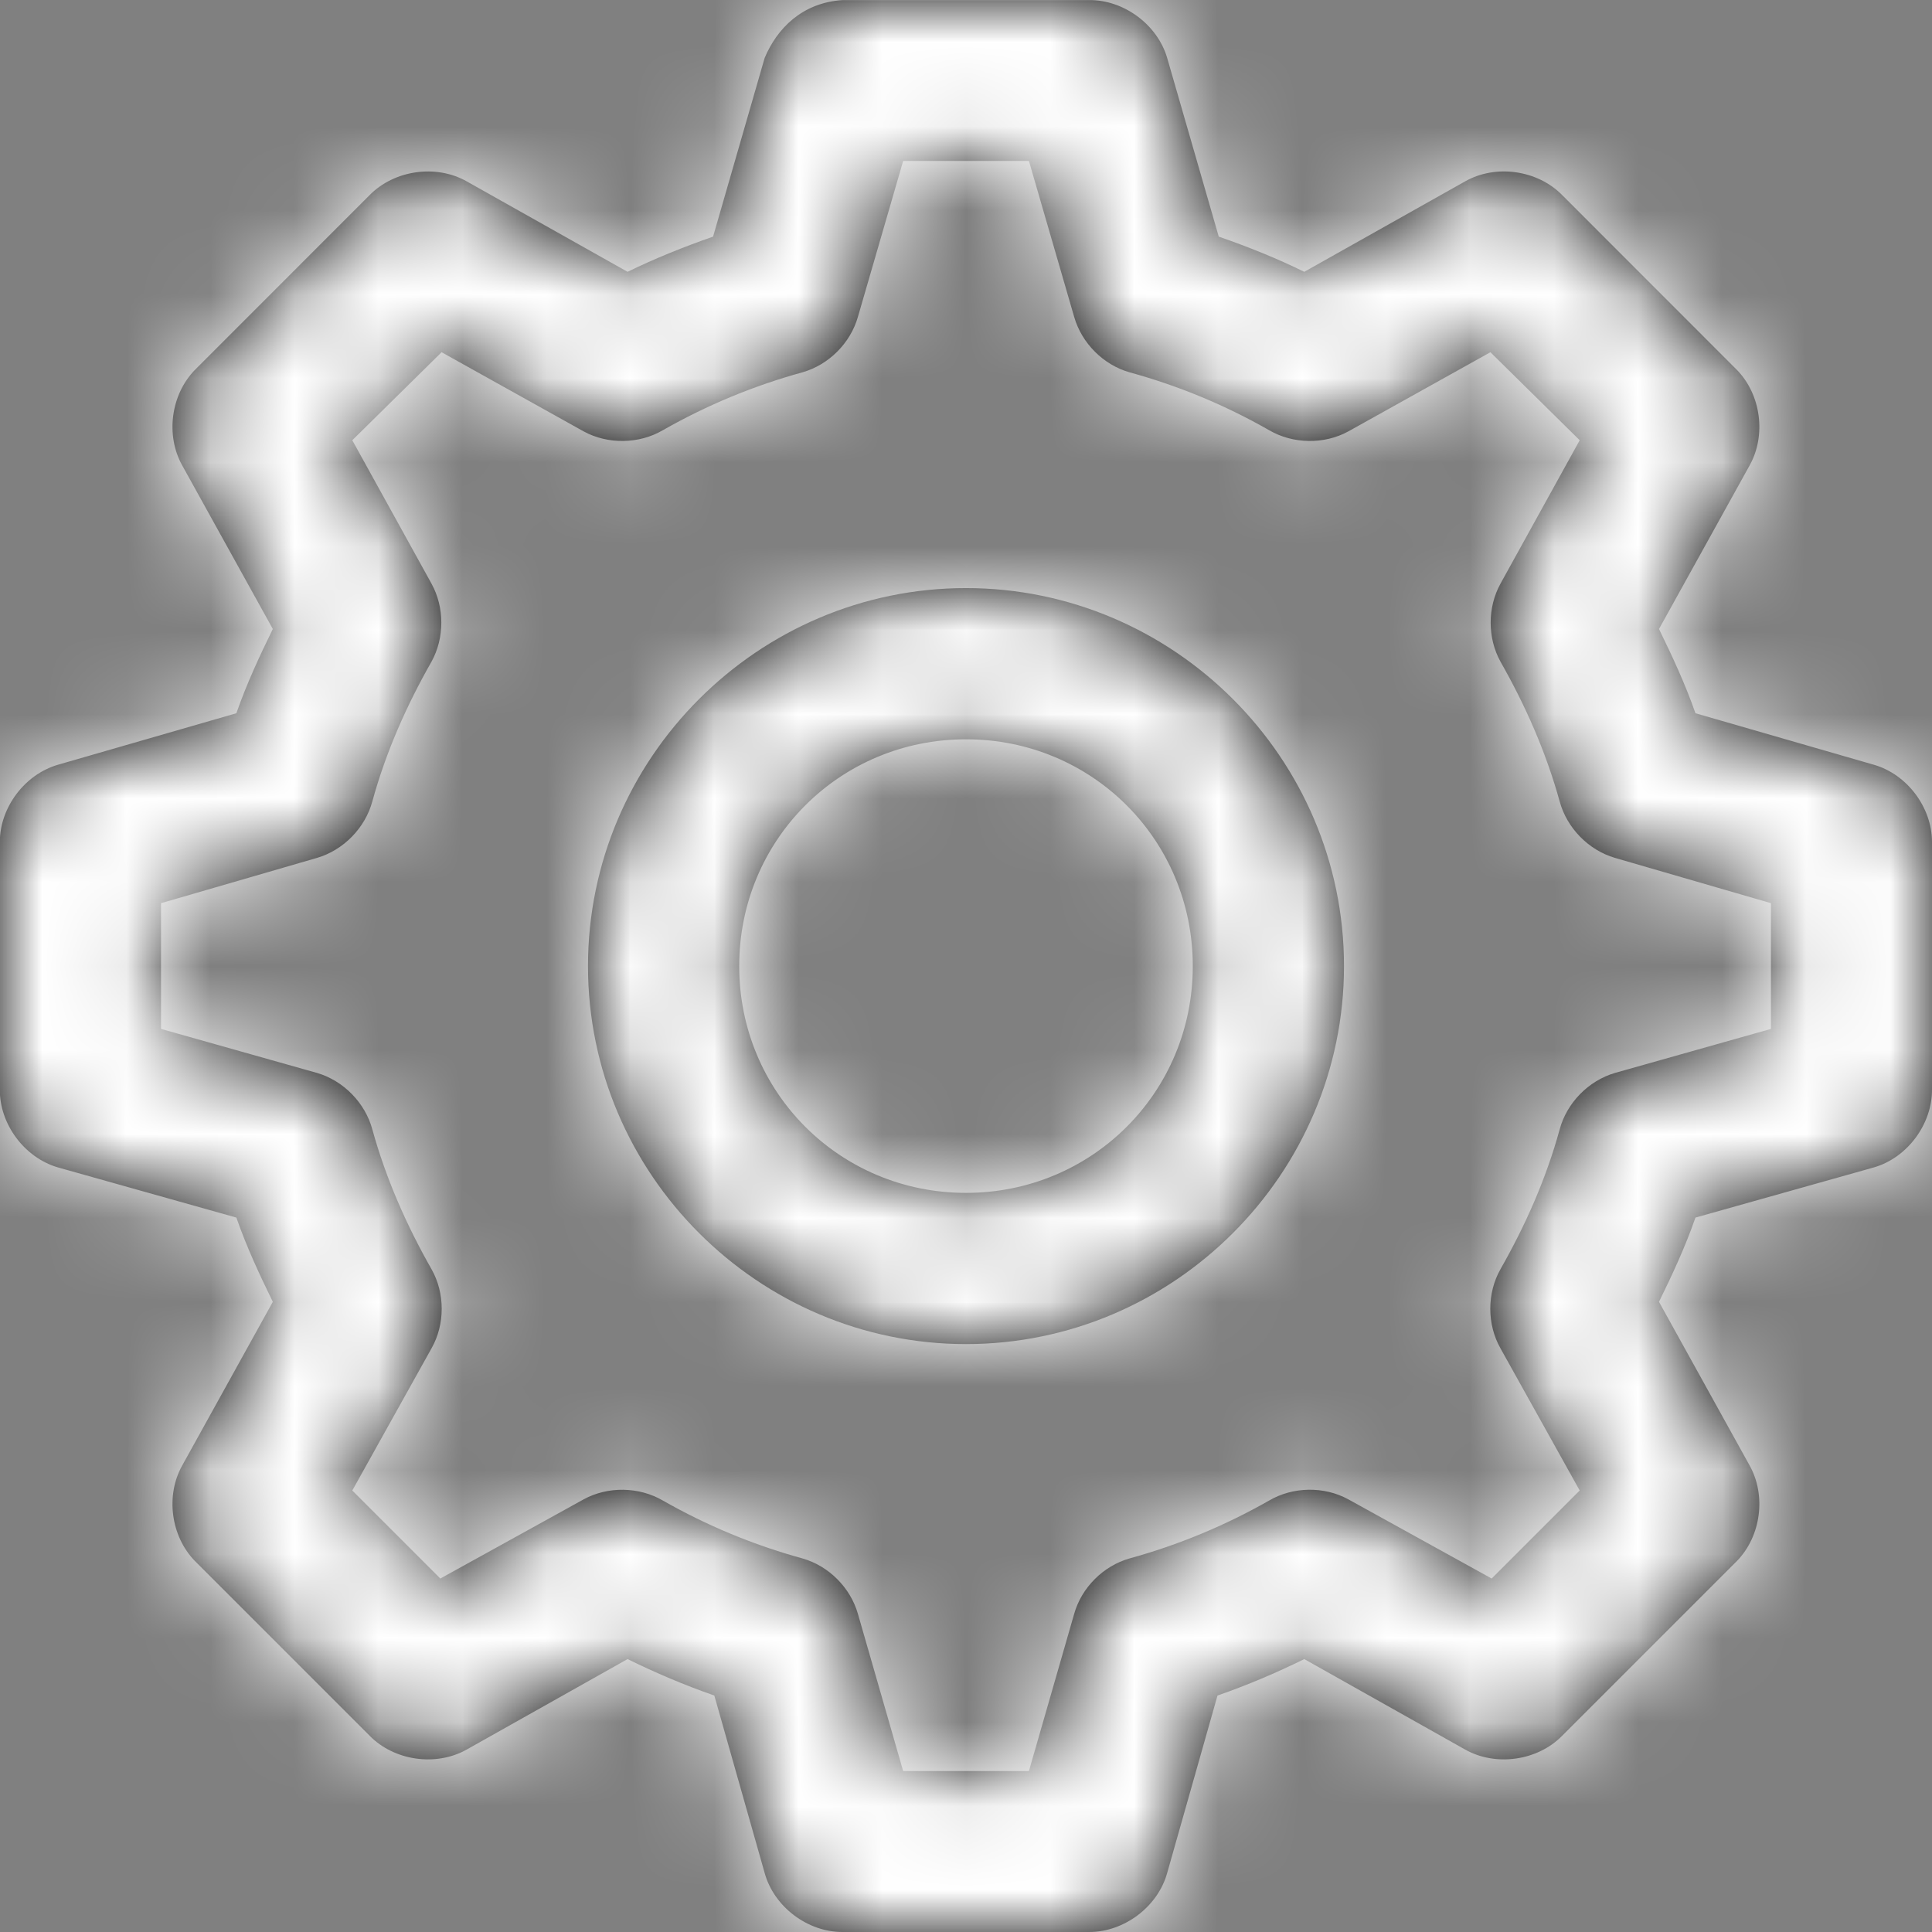 <svg height="23" viewBox="0 0 23 23" width="23" xmlns="http://www.w3.org/2000/svg" xmlns:xlink="http://www.w3.org/1999/xlink"><rect x="0" y="0" width="23" height="23" fill="#808080" stroke="none"/><defs><path id="a" d="m21.083 12.249-1.857.524c-.315.092-.574.356-.659.674-.161.586-.407 1.14-.704 1.662-.162.286-.162.657 0 .943l.943 1.692-1.048 1.048-1.707-.943c-.289-.158-.66-.151-.943.015-.522.297-1.077.528-1.662.689-.312.089-.57.347-.658.659l-.539 1.872h-1.497l-.539-1.872c-.089-.312-.347-.57-.659-.659-.586-.161-1.14-.392-1.662-.689-.284-.166-.655-.172-.943-.015l-1.707.943-1.048-1.048.943-1.692c.162-.286.162-.657 0-.943-.297-.522-.542-1.077-.704-1.662-.085-.318-.344-.582-.659-.674l-1.857-.524v-1.497l1.857-.539c.315-.092.574-.357.659-.674.161-.586.407-1.14.704-1.662.156-.283.156-.646 0-.929l-.943-1.707 1.063-1.048 1.692.943c.289.157.66.151.943-.015.522-.297 1.077-.528 1.662-.689.312-.089.57-.347.659-.659l.539-1.857h1.497l.539 1.857c.089.311.346.57.658.659.586.161 1.14.391 1.662.689.284.166.655.172.943.015l1.692-.943 1.063 1.048-.943 1.707c-.156.283-.156.646 0 .929.297.522.542 1.077.704 1.662.085.317.344.582.659.674l1.857.539zm1.228-3.144-2.127-.614c-.121-.347-.275-.677-.434-1.003l1.078-1.946c.201-.358.137-.844-.15-1.138l-2.081-2.082c-.292-.298-.789-.369-1.153-.164l-1.917 1.078c-.327-.161-.669-.298-1.018-.419l-.614-2.127c-.116-.397-.515-.692-.928-.689h-2.935c-.482.03-.782.338-.929.689l-.614 2.127c-.349.122-.691.259-1.018.419l-1.917-1.078c-.364-.205-.861-.133-1.153.164l-2.081 2.082c-.287.294-.351.78-.15 1.138l1.078 1.946c-.16.326-.313.656-.434 1.003l-2.127.614c-.392.115-.686.505-.689.913v2.95c-.004.414.292.812.689.929l2.127.598c.121.348.275.678.434 1.003l-1.078 1.947c-.201.357-.137.844.15 1.138l2.081 2.081c.292.298.789.369 1.153.165l1.917-1.078c.332.163.679.311 1.033.434l.599 2.112c.111.403.511.705.929.703h2.935c.417 0 .817-.301.928-.703l.599-2.112c.354-.123.702-.271 1.033-.434l1.917 1.078c.364.204.861.133 1.153-.165l2.081-2.081c.287-.294.351-.781.15-1.138l-1.078-1.947c.16-.326.313-.655.434-1.003l2.127-.598c.397-.116.692-.515.689-.929v-2.95c-.003-.409-.297-.799-.689-.913zm-10.811 5.096c-1.502 0-2.7-1.198-2.7-2.7s1.198-2.7 2.7-2.7c1.502 0 2.7 1.198 2.7 2.7s-1.198 2.7-2.7 2.7m0-7.2c-2.475 0-4.5 2.025-4.5 4.5s2.025 4.5 4.5 4.5 4.5-2.025 4.5-4.5-2.025-4.5-4.5-4.5"/><mask id="b" fill="#fff"><use fill="#fff" fill-rule="evenodd" xlink:href="#a"/></mask></defs><g fill="none" fill-rule="evenodd"><path d="m-4-5h32v32h-32z"/><path d="m-2-3h28v28h-28z"/><g fill-rule="evenodd"><use fill="#000" xlink:href="#a"/><g fill="#fff" mask="url(#b)"><path d="m0 0h32v32h-32z" transform="translate(-4 -5)"/></g></g></g></svg>